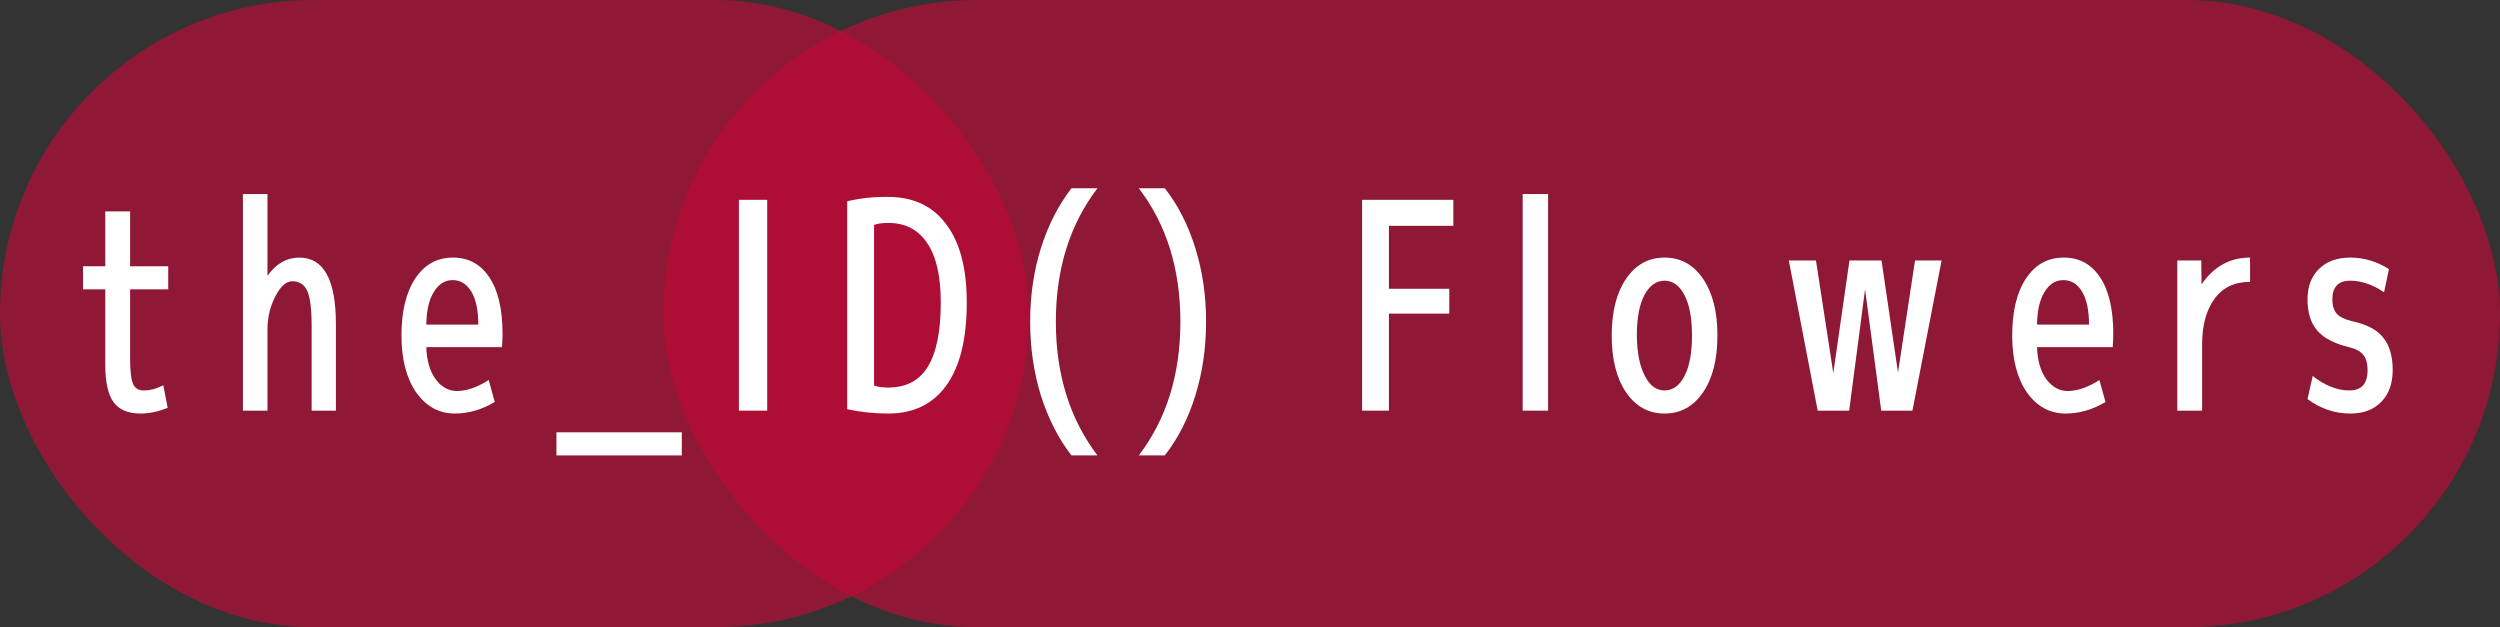 <svg width="554" height="139" viewBox="0 0 554 139" fill="none" xmlns="http://www.w3.org/2000/svg">
<rect x="0" y="0" width="554" height="139" fill="#333333" stroke="none"/>
<rect x="147" width="407" height="139" rx="69.5" fill="#BF0A36" fill-opacity="0.65"/>
<rect width="228" height="139" rx="69.5" fill="#BF0A36" fill-opacity="0.65"/>
<path d="M28.832 59H37.28V64.12H28.832V79.48C28.832 82.211 29.046 84.067 29.472 85.048C29.899 86.029 30.688 86.52 31.84 86.52C33.248 86.52 34.699 86.136 36.192 85.368L37.152 90.36C35.104 91.213 33.099 91.64 31.136 91.64C28.406 91.64 26.422 90.808 25.184 89.144C23.947 87.48 23.328 84.685 23.328 80.76V64.12H18.4V59H23.328V46.84H28.832V59Z" fill="white"/>
<path d="M66.309 57.08C71.728 57.08 74.437 61.987 74.437 71.8V91H69.061V72.44C69.061 68.557 68.741 65.912 68.101 64.504C67.461 63.053 66.352 62.328 64.773 62.328C63.408 62.328 62.149 63.459 60.997 65.72C59.845 67.939 59.269 70.392 59.269 73.08V91H53.829V43H59.269V61.112C61.189 58.424 63.536 57.08 66.309 57.08Z" fill="white"/>
<path d="M94.47 71.928H105.99C105.99 68.771 105.478 66.339 104.454 64.632C103.43 62.925 102.043 62.072 100.294 62.072C98.587 62.072 97.201 62.947 96.134 64.696C95.067 66.403 94.513 68.813 94.47 71.928ZM94.47 76.92C94.555 79.864 95.238 82.232 96.518 84.024C97.841 85.773 99.419 86.648 101.254 86.648C103.387 86.648 105.734 85.837 108.294 84.216L109.638 89.08C106.779 90.787 103.835 91.64 100.806 91.64C97.307 91.64 94.449 90.083 92.23 86.968C90.054 83.811 88.966 79.608 88.966 74.36C88.966 68.984 89.99 64.76 92.038 61.688C94.086 58.616 96.859 57.08 100.358 57.08C103.814 57.08 106.502 58.531 108.422 61.432C110.385 64.333 111.366 68.536 111.366 74.04C111.366 74.68 111.323 75.64 111.238 76.92H94.47Z" fill="white"/>
<path d="M123.309 100.92V95.8H151.085V100.92H123.309Z" fill="white"/>
<path d="M163.74 91V44.28H170.012V91H163.74Z" fill="white"/>
<path d="M214.236 67C214.236 75.107 212.722 81.251 209.692 85.432C206.706 89.571 202.418 91.64 196.828 91.64C193.714 91.64 190.684 91.32 187.74 90.68V44.6C190.642 43.917 193.671 43.597 196.828 43.64C202.418 43.64 206.706 45.667 209.692 49.72C212.722 53.731 214.236 59.491 214.236 67ZM208.476 67C208.476 61.197 207.474 56.824 205.468 53.88C203.506 50.893 200.626 49.4 196.828 49.4C195.506 49.4 194.46 49.549 193.692 49.848V85.432C194.46 85.731 195.506 85.88 196.828 85.88C200.796 85.88 203.719 84.344 205.596 81.272C207.516 78.157 208.476 73.4 208.476 67Z" fill="white"/>
<path d="M233.977 71.288C233.977 82.936 237.049 92.813 243.193 100.92H237.433C234.532 97.165 232.271 92.728 230.649 87.608C229.071 82.488 228.281 77.048 228.281 71.288C228.281 65.528 229.071 60.109 230.649 55.032C232.271 49.912 234.532 45.475 237.433 41.72H243.193C237.049 49.784 233.977 59.64 233.977 71.288Z" fill="white"/>
<path d="M252.357 41.72H258.117C261.061 45.475 263.322 49.912 264.901 55.032C266.48 60.109 267.269 65.528 267.269 71.288C267.269 77.048 266.48 82.488 264.901 87.608C263.322 92.728 261.061 97.165 258.117 100.92H252.357C258.501 92.856 261.573 82.979 261.573 71.288C261.573 59.597 258.501 49.741 252.357 41.72Z" fill="white"/>
<path d="M301.834 44.28H322.058V50.04H307.786V63.992H321.162V69.496H307.786V91H301.834V44.28Z" fill="white"/>
<path d="M337.424 91V43H343.056V91H337.424Z" fill="white"/>
<path d="M360.356 61.752C362.49 58.637 365.327 57.08 368.868 57.08C372.41 57.08 375.247 58.637 377.38 61.752C379.514 64.867 380.58 69.069 380.58 74.36C380.58 79.651 379.514 83.853 377.38 86.968C375.247 90.083 372.41 91.64 368.868 91.64C365.327 91.64 362.49 90.083 360.356 86.968C358.223 83.853 357.156 79.651 357.156 74.36C357.156 69.069 358.223 64.867 360.356 61.752ZM364.516 83.32C365.583 85.453 367.034 86.52 368.868 86.52C370.703 86.52 372.175 85.453 373.284 83.32C374.394 81.187 374.948 78.2 374.948 74.36C374.948 70.52 374.394 67.533 373.284 65.4C372.175 63.267 370.703 62.2 368.868 62.2C367.034 62.2 365.54 63.267 364.388 65.4C363.279 67.533 362.724 70.52 362.724 74.36C362.767 78.2 363.364 81.187 364.516 83.32Z" fill="white"/>
<path d="M402.418 57.72L406.258 82.68L409.842 57.72H416.946L420.594 82.552L424.37 57.72H430.258L423.794 91H416.882L413.298 64.12L409.778 91H402.802L396.402 57.72H402.418Z" fill="white"/>
<path d="M451.407 71.928H462.927C462.927 68.771 462.415 66.339 461.391 64.632C460.367 62.925 458.981 62.072 457.231 62.072C455.525 62.072 454.138 62.947 453.071 64.696C452.005 66.403 451.45 68.813 451.407 71.928ZM451.407 76.92C451.493 79.864 452.175 82.232 453.455 84.024C454.778 85.773 456.357 86.648 458.191 86.648C460.325 86.648 462.671 85.837 465.231 84.216L466.575 89.08C463.717 90.787 460.773 91.64 457.743 91.64C454.245 91.64 451.386 90.083 449.167 86.968C446.991 83.811 445.903 79.608 445.903 74.36C445.903 68.984 446.927 64.76 448.975 61.688C451.023 58.616 453.797 57.08 457.295 57.08C460.751 57.08 463.439 58.531 465.359 61.432C467.322 64.333 468.303 68.536 468.303 74.04C468.303 74.68 468.261 75.64 468.175 76.92H451.407Z" fill="white"/>
<path d="M498.615 57.08V62.456C495.159 62.456 492.514 63.736 490.679 66.296C488.887 68.813 487.991 72.141 487.991 76.28V91H482.487V57.72H487.799L487.863 63.032C490.551 59.064 494.135 57.08 498.615 57.08Z" fill="white"/>
<path d="M520.816 62.2C518.171 62.2 516.848 63.587 516.848 66.36C516.848 67.683 517.168 68.728 517.808 69.496C518.448 70.221 519.557 70.776 521.136 71.16C524.421 71.843 526.747 73.059 528.112 74.808C529.52 76.515 530.224 78.925 530.224 82.04C530.224 84.984 529.371 87.331 527.664 89.08C526 90.787 523.717 91.64 520.816 91.64C517.403 91.64 514.245 90.573 511.344 88.44L512.496 83.32C515.227 85.453 517.936 86.52 520.624 86.52C523.312 86.52 524.656 85.027 524.656 82.04C524.656 80.589 524.357 79.48 523.76 78.712C523.163 77.901 522.075 77.304 520.496 76.92C517.296 76.152 514.971 74.936 513.52 73.272C512.069 71.608 511.344 69.304 511.344 66.36C511.344 63.544 512.176 61.304 513.84 59.64C515.547 57.933 517.872 57.08 520.816 57.08C523.845 57.08 526.704 57.933 529.392 59.64L528.304 64.76C525.744 63.053 523.248 62.2 520.816 62.2Z" fill="white"/>
</svg>
